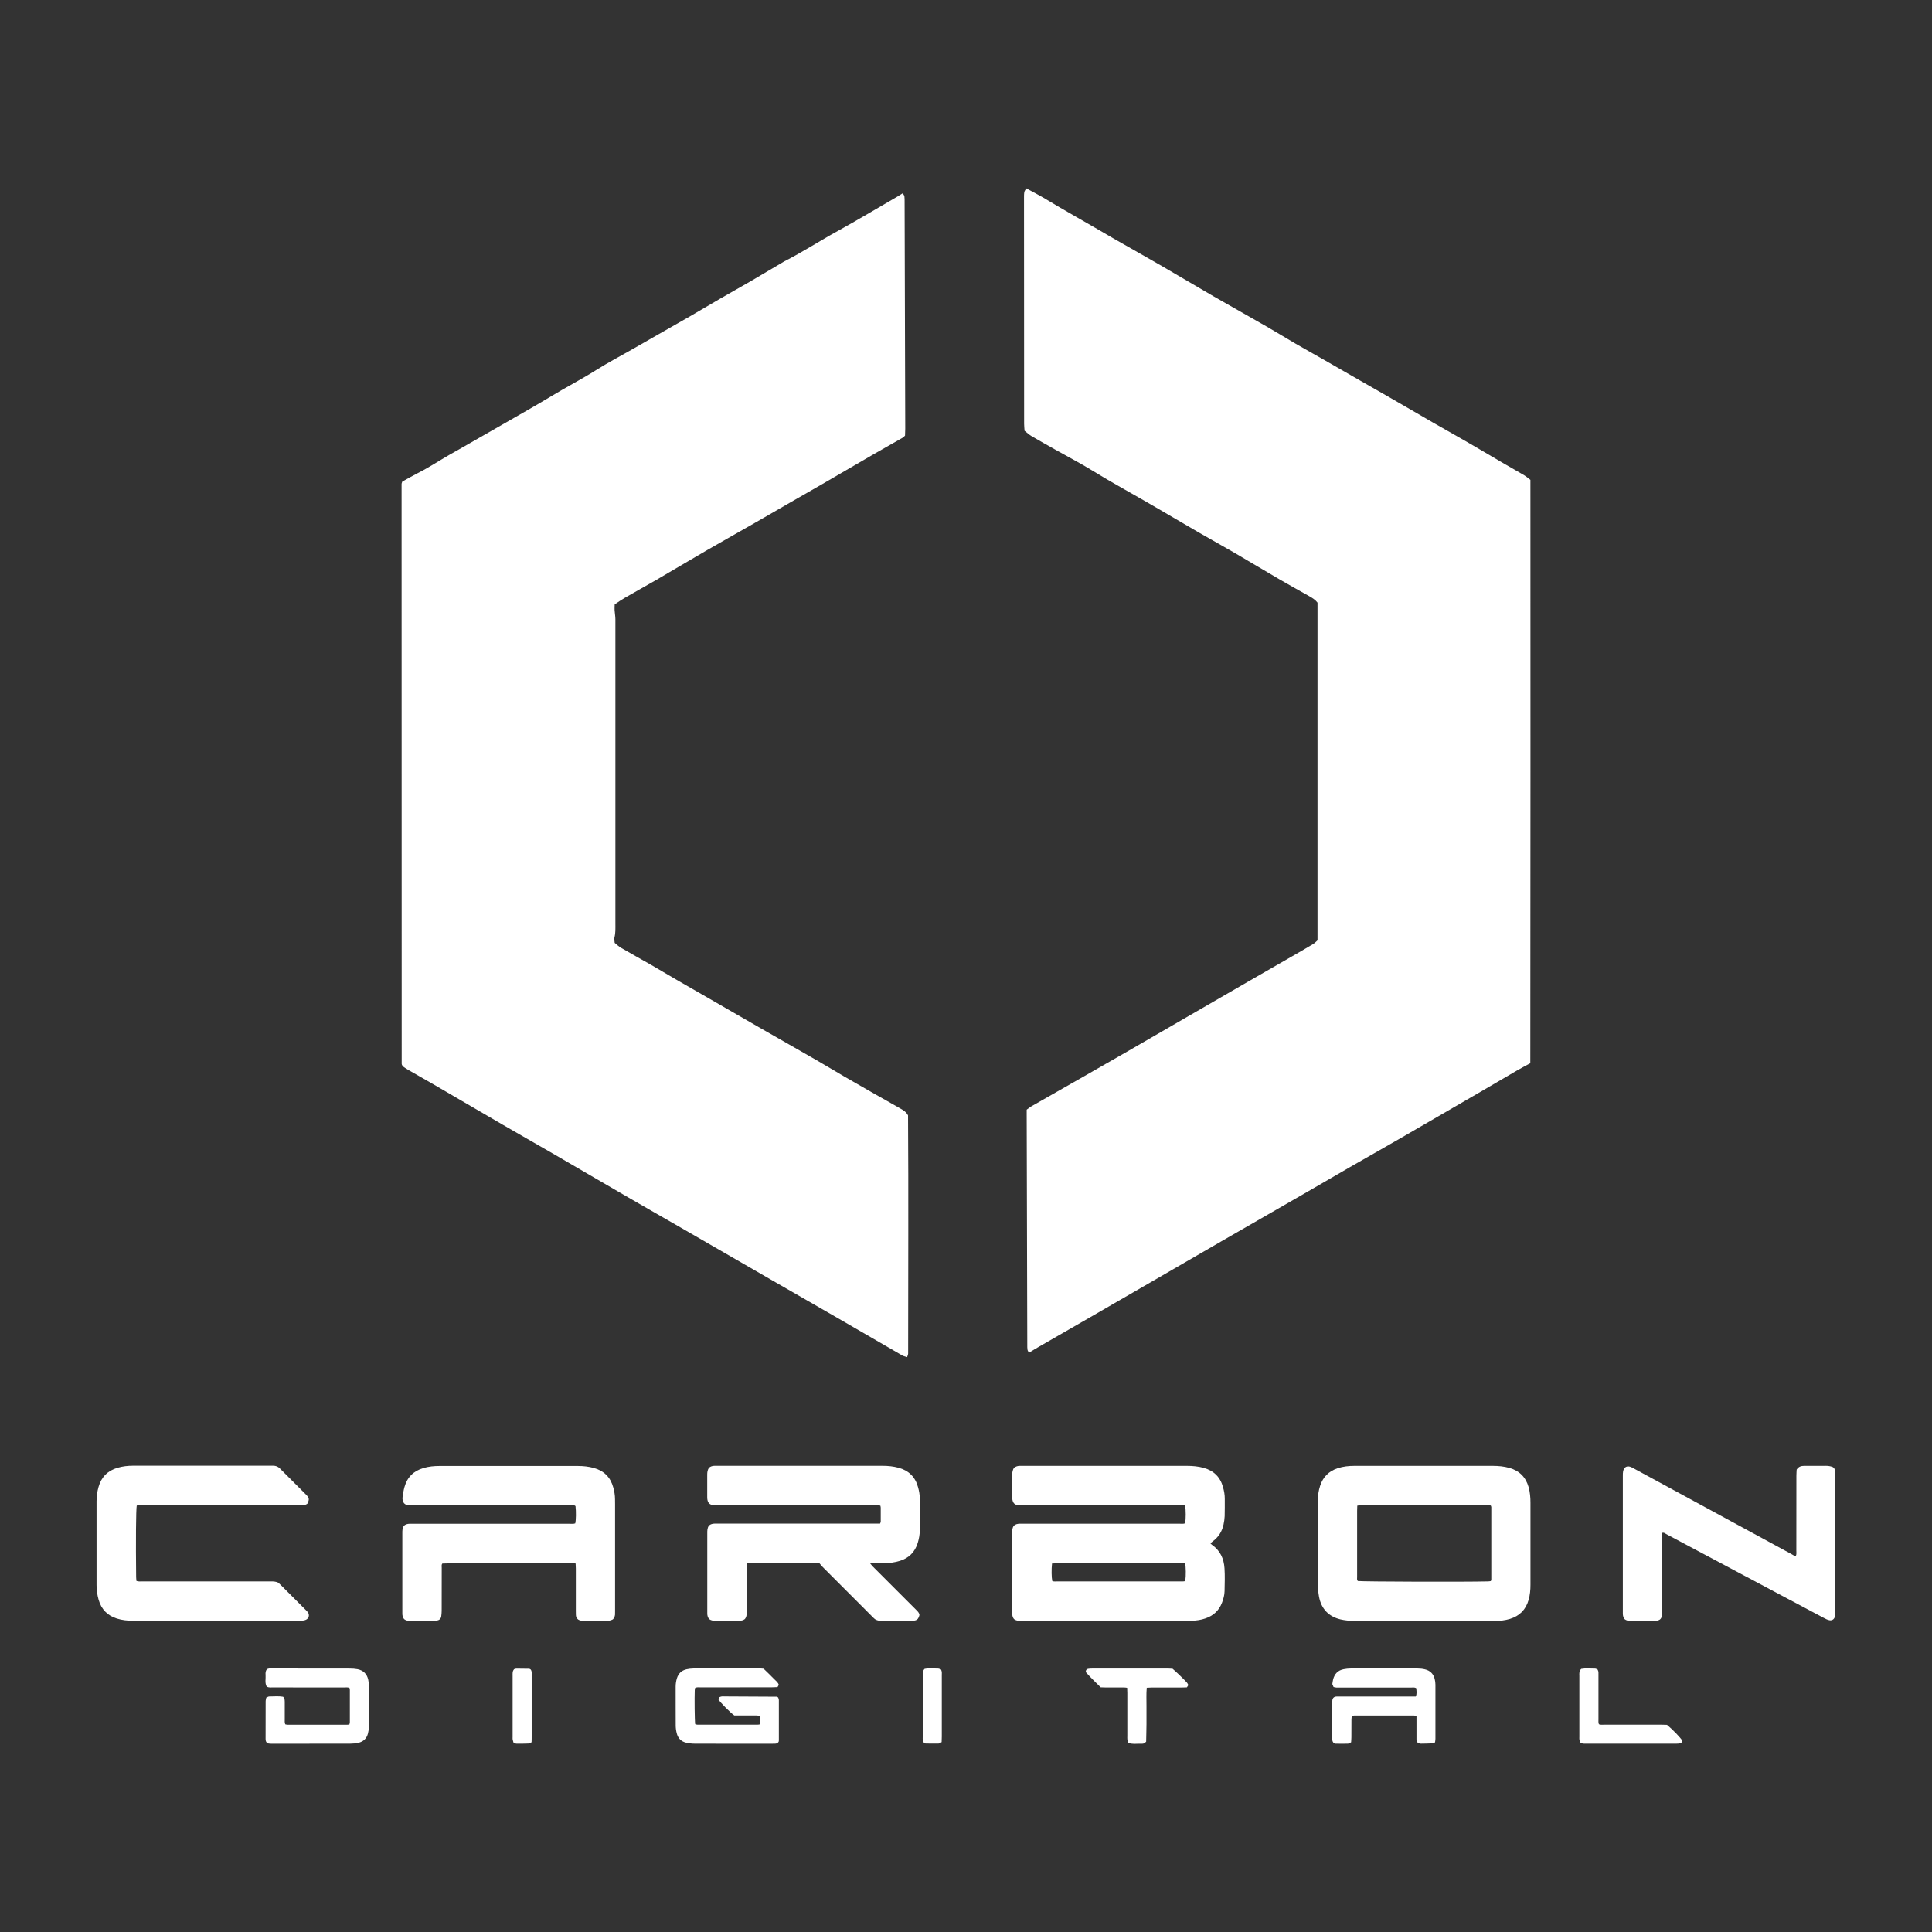 <?xml version="1.0" encoding="utf-8"?>
<!-- Generator: Adobe Illustrator 28.0.0, SVG Export Plug-In . SVG Version: 6.00 Build 0)  -->
<svg version="1.1" xmlns="http://www.w3.org/2000/svg" xmlns:xlink="http://www.w3.org/1999/xlink" x="0px" y="0px"
	 viewBox="0 0 360 360" style="enable-background:new 0 0 360 360;" xml:space="preserve">
<rect x="0" y="0" width="360" height="360" fill="#333333" stroke="none"/>
<style type="text/css">
	.st0{display:none;}
	.st1{display:inline;fill:url(#SVGID_1_);}
	.st2{display:inline;}
	.st3{display:inline;fill:#2B3D49;}
	.st4{display:inline;fill:url(#SVGID_00000060026844352072070200000015580114102614071476_);}
	.st5{display:inline;fill:url(#SVGID_00000044883896033023632500000003769990590010352298_);}
	.st6{display:inline;fill:url(#SVGID_00000063609719981087350760000010993042731157313422_);}
	.st7{display:inline;fill:url(#SVGID_00000067233509624963450950000008971608318802697917_);}
	.st8{display:inline;fill:url(#SVGID_00000001635604471765955230000001219605990171038081_);}
	.st9{display:inline;fill:url(#SVGID_00000132088870982243555940000009085137986222262168_);}
	.st10{display:inline;fill:url(#SVGID_00000007413536210502639840000012234960075902112698_);}
	.st11{display:inline;fill:#C3C5C8;}
	.st12{display:inline;fill:url(#SVGID_00000079447077021204797830000003497935937369813139_);}
	.st13{fill:#FFFFFF;}
	.st14{fill:#411F1F;}
	.st15{fill:#C3C5C8;}
	.st16{fill:#2B3D49;}
	.st17{fill:#FFFFFF;stroke:url(#SVGID_00000078016453899229463370000003082334748591948684_);stroke-miterlimit:10;}
	.st18{fill:#F19933;}
	.st19{fill:#D73F22;}
	.st20{fill:#FBE343;}
	.st21{fill:#768591;}
	.st22{fill:url(#SVGID_00000017483611184691506860000007327548498358750137_);}
	.st23{fill:url(#SVGID_00000147942111751833777510000005546757985918389663_);}
	.st24{fill:url(#SVGID_00000109708704602786178680000014672296712943675278_);}
	.st25{fill:url(#SVGID_00000165946680939683126110000004658468371907785859_);}
	.st26{fill:url(#SVGID_00000124884056238699887790000016781343920130897321_);}
	.st27{fill:url(#SVGID_00000047748856913645340030000011330556105293647036_);}
	.st28{fill:url(#SVGID_00000183235220329763403530000013162256838429017764_);}
	.st29{fill:url(#SVGID_00000104676799556759963780000004199618394142322850_);}
	.st30{fill:url(#SVGID_00000023282961393133557520000002665392930312299955_);}
	.st31{fill:url(#SVGID_00000014611988621443722490000003951657349752526774_);}
	.st32{fill:url(#SVGID_00000071523229520018320010000009395886045725630608_);}
	.st33{fill:url(#SVGID_00000119836174495226221530000011646066844671477385_);}
	.st34{fill:url(#SVGID_00000098913366236579026350000007521750436322158510_);}
	.st35{fill:url(#SVGID_00000134241240092742166590000013613455122161851060_);}
	.st36{fill:url(#SVGID_00000142156396299627990600000013921540953158849464_);}
	.st37{fill:none;}
	.st38{fill:url(#SVGID_00000005267480752837005380000006140406339175783302_);}
	.st39{fill:url(#SVGID_00000041279364231040723010000012395115204248432030_);}
	.st40{fill:url(#SVGID_00000062151078671315603790000006814412929153668278_);}
	.st41{fill:url(#SVGID_00000172432528286063903910000004337266246123199912_);}
	.st42{fill:url(#SVGID_00000061462704864806824170000013473164120963421606_);}
	.st43{fill:url(#SVGID_00000028323792810086826640000014585691728363481476_);}
	.st44{fill:url(#SVGID_00000101795019661774742420000003406168064388346797_);}
	.st45{fill:url(#SVGID_00000109722609434416671080000008408287425984082849_);}
	.st46{fill:url(#SVGID_00000155848929803987196320000007701552275806918819_);}
	.st47{fill:url(#SVGID_00000131328492951383253110000008248686386971378573_);}
	.st48{fill:url(#SVGID_00000107583729266860691020000013322304105412843396_);}
	.st49{fill:url(#SVGID_00000159459700827568141700000003097771926127343536_);}
	.st50{fill:url(#SVGID_00000026128816224018074080000004106230624063666623_);}
	.st51{fill:url(#SVGID_00000068660447627501541270000014472390479645814426_);}
	.st52{fill:url(#SVGID_00000065770575033574683810000002645105959114877117_);}
</style>
<g id="BG_COLORS__x26__INFO" class="st0">
	<rect x="0" y="-0.17" class="st2" width="360" height="360"/>
	<g id="Layer_15" class="st2">
	</g>
</g>
<g id="INFORMATION">
</g>
<g id="ELEMENTS">
</g>
<g id="GRD_SIG_WHT">
</g>
<g id="GRD_HZL_WHT">
</g>
<g id="GRD_VRT_WHT">
	<g>
		<g>
			<g>
				<path class="st13" d="M168.21,36.01c0.13,0.23,0.28,0.39,0.31,0.56c0.05,0.36,0.04,0.72,0.04,1.09
					c0.04,14.07,0.08,28.14,0.12,42.21c0,0.46-0.03,0.92-0.04,1.3c-0.21,0.19-0.3,0.32-0.44,0.39c-1.8,1.03-3.6,2.04-5.4,3.07
					c-3.22,1.87-6.44,3.75-9.66,5.62c-1.75,1.01-3.5,2-5.25,3.01c-2.33,1.34-4.66,2.7-6.99,4.03c-3.05,1.75-6.12,3.47-9.17,5.23
					c-3.14,1.81-6.25,3.68-9.38,5.5c-1.97,1.14-3.97,2.24-5.94,3.38c-0.63,0.36-1.22,0.78-1.87,1.21c-0.01,0.37-0.04,0.72-0.02,1.07
					c0.03,0.57,0.15,1.13,0.15,1.7c0.01,18.9,0,37.8,0,56.69c0,0.88,0.05,1.76-0.18,2.63c-0.07,0.28,0.02,0.61,0.05,0.99
					c0.39,0.31,0.76,0.68,1.2,0.93c1.83,1.07,3.69,2.09,5.53,3.14c1.75,1.01,3.48,2.05,5.23,3.06c1.66,0.96,3.32,1.91,4.98,2.86
					c3.5,2.02,6.99,4.04,10.49,6.05c3.37,1.93,6.75,3.84,10.11,5.78c1.75,1.01,3.48,2.05,5.22,3.07c1.88,1.09,3.77,2.17,5.66,3.25
					c1.58,0.9,3.17,1.77,4.73,2.68c0.53,0.31,1.11,0.59,1.51,1.32c0.1,14.69,0.02,29.53,0.02,44.38c0,0.19-0.11,0.38-0.19,0.67
					c-0.33-0.11-0.64-0.16-0.89-0.3c-3.95-2.28-7.89-4.58-11.84-6.86c-4.22-2.44-8.45-4.86-12.67-7.29
					c-5.61-3.24-11.22-6.48-16.84-9.72c-3.37-1.94-6.75-3.86-10.11-5.81c-4.57-2.65-9.13-5.32-13.71-7.98
					c-3.09-1.79-6.21-3.55-9.3-5.35c-4.35-2.52-8.68-5.07-13.02-7.59c-1.52-0.89-3.06-1.74-4.58-2.62c-0.4-0.23-0.77-0.5-1.03-0.68
					c-0.1-0.2-0.13-0.25-0.15-0.29c-0.02-0.05-0.04-0.1-0.04-0.15c-0.01-36.03-0.02-72.05-0.02-108.08c0-0.1,0.06-0.2,0.13-0.42
					c0.91-0.5,1.88-1.07,2.89-1.58c2.08-1.05,4.02-2.34,6.04-3.5c0.54-0.31,1.09-0.6,1.62-0.91c3.1-1.77,6.2-3.54,9.29-5.32
					c2.65-1.52,5.31-3.02,7.92-4.6c2.78-1.69,5.68-3.18,8.44-4.92c2.14-1.35,4.4-2.53,6.6-3.79c1.66-0.95,3.32-1.9,4.98-2.85
					c1.89-1.08,3.78-2.15,5.66-3.23c1.97-1.14,3.93-2.31,5.9-3.45c1.79-1.04,3.6-2.04,5.39-3.08c2.01-1.17,4.01-2.37,6.02-3.55
					c0.13-0.08,0.26-0.17,0.4-0.24c3.42-1.73,6.62-3.83,9.98-5.67c3.76-2.07,7.44-4.29,11.16-6.44
					C167.54,36.43,167.84,36.24,168.21,36.01z"/>
				<path class="st13" d="M285.15,198.11c-0.92,0.5-1.74,0.93-2.55,1.4c-2.24,1.3-4.47,2.62-6.71,3.92
					c-4.88,2.84-9.76,5.67-14.65,8.5c-3.23,1.87-6.48,3.7-9.72,5.56c-2.61,1.5-5.2,3.02-7.8,4.52c-5.39,3.11-10.78,6.2-16.17,9.31
					c-4.81,2.77-9.6,5.56-14.4,8.34c-3.45,2-6.91,4-10.36,5.99c-3.14,1.81-6.29,3.62-9.43,5.43c-0.53,0.3-1.04,0.63-1.63,0.99
					c-0.11-0.22-0.24-0.39-0.27-0.57c-0.05-0.3-0.04-0.62-0.04-0.93c-0.04-14.33-0.08-28.66-0.11-42.98c0-0.26,0-0.51,0-0.82
					c0.31-0.22,0.58-0.46,0.88-0.63c3.19-1.83,6.39-3.64,9.58-5.46c2.74-1.57,5.49-3.13,8.22-4.71c3.72-2.15,7.44-4.31,11.16-6.46
					c3.81-2.21,7.62-4.41,11.43-6.61c2.65-1.53,5.3-3.04,7.95-4.57c1.39-0.8,2.78-1.6,4.15-2.42c0.3-0.18,0.55-0.46,0.82-0.69
					c0-21.01,0-41.97,0-62.93c-0.41-0.54-0.94-0.86-1.48-1.17c-1.85-1.04-3.71-2.07-5.55-3.14c-2.77-1.61-5.52-3.27-8.29-4.89
					c-2.24-1.3-4.5-2.55-6.74-3.84c-2.87-1.66-5.72-3.35-8.58-5.01c-1.79-1.04-3.59-2.06-5.39-3.08c-2.03-1.14-4.04-2.31-6.02-3.53
					c-2.11-1.3-4.32-2.44-6.48-3.66c-1.58-0.89-3.16-1.77-4.72-2.68c-0.48-0.28-0.9-0.68-1.34-1.02c-0.03-0.49-0.08-0.9-0.08-1.31
					c-0.01-7.68-0.01-15.37-0.01-23.05c0-6.28-0.01-12.56-0.01-18.84c0-0.41-0.01-0.83,0.05-1.24c0.03-0.23,0.21-0.44,0.36-0.74
					c1.11,0.6,2.17,1.14,3.19,1.74c2.04,1.22,4.08,2.43,6.15,3.6c2.35,1.32,4.66,2.7,6.99,4.04c3.01,1.72,6.03,3.42,9.03,5.15
					c3.18,1.84,6.33,3.73,9.51,5.57c3.31,1.91,6.66,3.77,9.97,5.68c1.79,1.03,3.55,2.12,5.34,3.16c1.74,1.01,3.51,1.99,5.26,2.99
					c2.29,1.31,4.58,2.63,6.86,3.94c3.14,1.8,6.29,3.58,9.42,5.41c2.68,1.57,5.37,3.12,8.07,4.64c3.11,1.75,6.17,3.59,9.26,5.39
					c1.25,0.73,2.52,1.43,3.76,2.17c0.39,0.23,0.74,0.55,1.14,0.85C285.2,125.63,285.17,161.8,285.15,198.11z"/>
			</g>
		</g>
		<g>
			<path class="st13" d="M220.83,280.48c-0.41,0-0.78,0-1.14,0c-9.68,0-19.36,0-29.04,0c-0.31,0-0.62,0.02-0.92-0.01
				c-0.62-0.06-0.94-0.36-1.07-0.97c-0.04-0.18-0.04-0.37-0.04-0.55c0-1.42,0-2.84,0-4.25c0-0.45,0.11-0.85,0.32-1.2
				c0.34-0.25,0.69-0.36,1.07-0.36c0.18,0,0.37,0,0.55,0c10.2,0,20.41,0,30.61,0c1.05,0,2.09,0.09,3.11,0.37
				c1.88,0.52,3.09,1.7,3.61,3.59c0.2,0.72,0.34,1.44,0.33,2.18c-0.01,1.08,0.02,2.16-0.02,3.24c-0.02,0.52-0.1,1.04-0.21,1.55
				c-0.28,1.32-0.97,2.39-2.07,3.18c-0.12,0.09-0.23,0.19-0.38,0.32c0.11,0.11,0.18,0.21,0.27,0.27c1.55,1.06,2.25,2.6,2.36,4.4
				c0.09,1.41,0.04,2.83,0.01,4.25c-0.01,0.74-0.22,1.46-0.48,2.15c-0.56,1.48-1.63,2.44-3.12,2.94c-0.79,0.27-1.62,0.39-2.45,0.42
				c-0.25,0.01-0.49,0.01-0.74,0.01c-10.3,0-20.59,0-30.89,0c-0.52,0-1.06,0.06-1.53-0.3c-0.32-0.35-0.37-0.8-0.37-1.27
				c0.01-1.17,0-2.34,0-3.51c0-3.73,0-7.46,0-11.19c0-0.5-0.01-0.99,0.31-1.44c0.29-0.28,0.67-0.37,1.08-0.38
				c0.25-0.01,0.49,0,0.74,0c9.68,0,19.36,0,29.04,0c0.36,0,0.73,0.06,1.07-0.07C220.98,283.04,220.98,281.35,220.83,280.48z
				 M196.03,291.33c-0.12,1.11-0.1,2.6,0.05,3.28c0.31,0.11,0.65,0.06,0.98,0.06c7.58,0,15.16,0,22.75,0c0.18,0,0.37,0.01,0.55,0
				c0.18-0.01,0.37,0.03,0.51-0.14c0.13-0.96,0.11-2.55-0.04-3.23c-0.14-0.02-0.28-0.04-0.43-0.05
				C217.03,291.17,196.97,291.22,196.03,291.33z"/>
			<path class="st13" d="M162.13,291.3c0.2,0.24,0.34,0.43,0.51,0.6c1.52,1.53,3.05,3.05,4.58,4.58c1.18,1.18,2.35,2.36,3.53,3.53
				c0.26,0.26,0.53,0.52,0.58,0.92c-0.22,0.79-0.44,1-1.16,1.07c-0.12,0.01-0.25,0.01-0.37,0.01c-1.82,0-3.64,0-5.46,0
				c-0.15,0-0.31,0.01-0.46-0.01c-0.41-0.05-0.78-0.18-1.07-0.49c-0.19-0.2-0.39-0.39-0.59-0.59c-2.96-2.97-5.93-5.93-8.89-8.9
				c-0.24-0.24-0.44-0.51-0.62-0.71c-1.01-0.11-1.9-0.05-2.79-0.06c-0.89-0.01-1.79,0-2.68,0c-0.89,0-1.79,0-2.68,0
				c-0.89,0-1.79,0-2.68,0c-0.88,0-1.77-0.02-2.7,0.02c-0.02,0.38-0.04,0.68-0.04,0.98c0,2.68,0,5.36,0,8.05
				c0,0.5-0.01,0.99-0.35,1.39c-0.31,0.25-0.67,0.31-1.05,0.31c-1.51,0-3.02,0-4.53,0c-0.38,0-0.74-0.06-1.06-0.3
				c-0.27-0.31-0.37-0.69-0.36-1.1c0-0.12,0-0.25,0-0.37c0-4.84,0-9.68,0-14.52c0-0.5-0.01-0.99,0.31-1.44
				c0.29-0.27,0.67-0.36,1.08-0.37c0.25-0.01,0.49,0,0.74,0c9.65,0,19.3,0,28.95,0c0.37,0,0.73,0,1.12,0
				c0.05-0.16,0.12-0.27,0.12-0.38c0.01-0.86,0.01-1.73,0-2.59c0-0.12-0.04-0.23-0.07-0.37c-0.14-0.03-0.25-0.08-0.37-0.08
				c-0.31-0.01-0.62-0.01-0.92-0.01c-9.65,0-19.3,0-28.95,0c-0.31,0-0.62,0.02-0.92-0.02c-0.61-0.06-0.94-0.37-1.06-0.98
				c-0.04-0.18-0.04-0.37-0.04-0.55c0-1.39,0-2.77,0-4.16c0-0.44,0.06-0.86,0.31-1.25c0.3-0.28,0.68-0.38,1.09-0.38
				c0.15,0,0.31,0,0.46,0c10.27,0,20.53,0,30.8,0c1.02,0,2.03,0.1,3.02,0.37c1.88,0.52,3.09,1.72,3.6,3.61
				c0.19,0.69,0.33,1.38,0.32,2.09c-0.01,2-0.01,4.01,0,6.01c0,0.78-0.15,1.53-0.37,2.27c-0.53,1.76-1.7,2.9-3.47,3.4
				c-0.86,0.25-1.74,0.39-2.65,0.36c-0.74-0.02-1.48-0.01-2.22,0C162.53,291.26,162.38,291.28,162.13,291.3z"/>
			<path class="st13" d="M265.3,302.02c-4.35,0-8.7,0-13.05,0c-0.84,0-1.66-0.08-2.48-0.27c-2.24-0.55-3.56-1.98-3.99-4.23
				c-0.12-0.63-0.2-1.28-0.2-1.93c-0.02-5.34-0.01-10.67-0.01-16.01c0-0.93,0.13-1.85,0.42-2.73c0.53-1.64,1.63-2.73,3.27-3.27
				c1.01-0.33,2.05-0.44,3.1-0.44c1.85,0,3.7,0,5.55,0c6.75,0,13.51,0,20.26,0c1.05,0,2.09,0.1,3.11,0.39
				c1.84,0.53,3.02,1.71,3.55,3.56c0.27,0.96,0.35,1.94,0.35,2.93c0,3.12,0,6.23,0,9.35c0,1.97,0,3.95,0,5.92
				c0,0.96-0.08,1.91-0.35,2.84c-0.52,1.81-1.68,2.98-3.47,3.53c-0.92,0.28-1.87,0.38-2.83,0.38
				C274.12,302.01,269.71,302.02,265.3,302.02z M277.79,294.61c0.04-0.11,0.09-0.2,0.09-0.29c0-4.5,0-9,0-13.5
				c0-0.09-0.06-0.17-0.09-0.28c-0.36-0.11-0.73-0.06-1.1-0.06c-7.52,0-15.05,0-22.57,0c-0.22,0-0.43-0.01-0.65,0
				c-0.18,0.01-0.35,0.05-0.56,0.08c-0.01,0.35-0.03,0.65-0.03,0.95c0,2.07,0,4.13,0,6.2c0,2.04,0,4.07,0,6.11
				c0,0.27-0.08,0.56,0.14,0.78c0.92,0.12,19.82,0.18,24.23,0.07C277.44,294.67,277.62,294.63,277.79,294.61z"/>
			<path class="st13" d="M114.2,301.75c-0.38,0.21-0.77,0.27-1.18,0.27c-1.42-0.01-2.84-0.01-4.26,0c-0.38,0-0.74-0.05-1.04-0.25
				c-0.3-0.24-0.41-0.55-0.41-0.91c0-0.25-0.01-0.49-0.01-0.74c0-2.62,0-5.24,0-7.86c0-0.3-0.02-0.6-0.04-0.92
				c-0.17-0.03-0.29-0.07-0.41-0.07c-1.84-0.08-23.69-0.02-24.42,0.07c-0.2,0.23-0.12,0.52-0.12,0.78c-0.01,2.68,0,5.37-0.01,8.05
				c0,0.34-0.04,0.67-0.08,1.01c-0.06,0.45-0.36,0.71-0.79,0.79c-0.21,0.04-0.43,0.06-0.64,0.06c-1.45,0-2.9,0-4.35,0
				c-0.41,0-0.8-0.05-1.14-0.33c-0.26-0.31-0.34-0.7-0.33-1.11c0-0.52,0-1.05,0-1.57c0-4.44,0-8.88,0-13.32
				c0-0.5-0.01-0.99,0.32-1.42c0.29-0.25,0.64-0.34,1.02-0.35c0.28-0.01,0.55,0,0.83,0c9.65,0,19.3,0,28.96,0
				c0.36,0,0.74,0.06,1.09-0.07c0.15-0.64,0.17-2.19,0.05-3.21c-0.13-0.18-0.32-0.14-0.5-0.15c-0.28-0.01-0.55,0-0.83,0
				c-9.62,0-19.24,0-28.86,0c-0.28,0-0.56,0-0.83-0.01c-0.35-0.01-0.67-0.1-0.94-0.39c-0.25-0.34-0.33-0.76-0.26-1.2
				c0.1-0.61,0.18-1.22,0.35-1.81c0.51-1.85,1.72-3.02,3.55-3.55c0.98-0.29,1.99-0.38,3.02-0.38c3.85,0,7.71,0,11.56,0
				c4.72,0,9.44,0,14.15,0c1.02,0,2.03,0.1,3.02,0.38c1.88,0.52,3.08,1.72,3.6,3.61c0.2,0.72,0.33,1.44,0.33,2.19
				c0,0.31,0.01,0.62,0.01,0.92c0,6.66,0,13.32,0,19.98c0,0.22,0,0.43-0.01,0.65C114.56,301.18,114.48,301.47,114.2,301.75z"/>
			<path class="st13" d="M57.26,280.21c-0.32,0.21-0.62,0.27-0.93,0.27c-0.28,0-0.55,0-0.83,0c-9.65,0-19.3,0-28.95,0
				c-0.36,0-0.73-0.04-1.07,0.06c-0.14,0.7-0.19,6.77-0.11,13.33c0,0.24,0.04,0.48,0.06,0.72c0.4,0.13,0.77,0.08,1.14,0.08
				c6.44,0,12.89,0,19.33,0c1.54,0,3.08,0,4.62,0c0.43,0,0.86,0.01,1.33,0.23c0.15,0.14,0.35,0.33,0.55,0.52
				c1.51,1.5,3.01,3.01,4.51,4.51c0.15,0.15,0.31,0.3,0.44,0.47c0.37,0.49,0.23,1.14-0.32,1.41c-0.22,0.11-0.47,0.15-0.71,0.18
				c-0.21,0.03-0.43,0.01-0.65,0.01c-10.3,0-20.59,0-30.89,0c-1.02,0-2.03-0.1-3.01-0.41c-1.76-0.55-2.88-1.73-3.39-3.49
				c-0.25-0.89-0.39-1.81-0.39-2.74c0-5.21,0-10.42,0-15.63c0-0.9,0.13-1.79,0.37-2.65c0.51-1.84,1.7-3.04,3.53-3.58
				c0.95-0.28,1.93-0.39,2.92-0.39c1.94,0,3.88,0,5.83,0c6.51,0,13.01,0,19.52,0c0.25,0,0.49,0,0.74,0c0.49,0,0.9,0.16,1.25,0.51
				c0.11,0.11,0.22,0.22,0.33,0.33c1.46,1.46,2.92,2.92,4.38,4.38c0.09,0.09,0.18,0.17,0.26,0.26
				C57.64,279.18,57.66,279.41,57.26,280.21z"/>
			<path class="st13" d="M334.63,289.94c0.16-0.36,0.09-0.7,0.09-1.03c0.01-4.66,0-9.31,0.01-13.97c0-0.4,0.04-0.79,0.05-1.1
				c0.37-0.59,0.87-0.7,1.41-0.7c1.23,0,2.47,0,3.7,0c0.25,0,0.5-0.02,0.74,0.01c0.24,0.03,0.49,0.08,0.72,0.15
				c0.28,0.09,0.48,0.29,0.54,0.58c0.06,0.3,0.1,0.61,0.1,0.91c0.01,8.51,0.01,17.02,0,25.54c0,0.31-0.02,0.62-0.09,0.91
				c-0.13,0.5-0.54,0.77-1.05,0.66c-0.32-0.07-0.64-0.22-0.93-0.38c-2.64-1.4-5.28-2.81-7.92-4.21
				c-7.18-3.83-14.37-7.65-21.55-11.47c-0.2-0.11-0.39-0.32-0.72-0.21c0,0.13,0,0.28,0,0.43c0,4.69,0,9.38,0,14.06
				c0,0.22,0.01,0.43-0.01,0.65c-0.03,0.37-0.1,0.74-0.43,1.01c-0.27,0.18-0.6,0.24-0.95,0.24c-1.54,0-3.08,0-4.63,0
				c-0.35,0-0.67-0.08-0.96-0.29c-0.26-0.28-0.35-0.64-0.36-1.02c0-0.12,0-0.25,0-0.37c0-8.45,0-16.9,0-25.35
				c0-0.28,0-0.56,0.05-0.83c0.17-0.82,0.75-1.12,1.52-0.78c0.25,0.11,0.49,0.26,0.74,0.39c9.7,5.27,19.4,10.54,29.09,15.8
				C334.05,289.72,334.3,289.91,334.63,289.94z"/>
			<path class="st13" d="M141.57,321.32c0-0.57,0-1.05,0-1.58c-0.2-0.03-0.38-0.09-0.55-0.09c-1.11-0.01-2.22,0-3.33,0
				c-0.31,0-0.61,0-0.86,0c-0.76-0.53-2.61-2.41-2.98-3.01c0.08-0.14,0.17-0.29,0.23-0.4c0.37-0.2,0.72-0.13,1.05-0.13
				c3.2,0.01,6.41,0.03,9.61,0.05c0.08,0,0.16,0.09,0.27,0.16c0.04,0.15,0.12,0.33,0.12,0.5c0.01,2.5,0,4.99,0,7.49
				c0,0.09-0.03,0.18-0.05,0.26c-0.15,0.24-0.38,0.33-0.64,0.34c-0.21,0.01-0.43,0.01-0.65,0.01c-4.78,0-9.55,0.01-14.33-0.01
				c-0.52,0-1.05-0.06-1.55-0.17c-0.96-0.21-1.58-0.83-1.81-1.78c-0.12-0.47-0.19-0.97-0.19-1.46c-0.02-2.4,0-4.81-0.01-7.21
				c0-0.53,0.08-1.05,0.23-1.55c0.27-0.9,0.87-1.48,1.79-1.69c0.42-0.09,0.85-0.15,1.28-0.15c4.13-0.01,8.26-0.01,12.39-0.01
				c0.21,0,0.43,0.03,0.7,0.05c0.31,0.3,0.64,0.61,0.97,0.94c0.33,0.32,0.66,0.64,0.98,0.98c0.31,0.33,0.72,0.59,0.88,1.09
				c-0.06,0.11-0.14,0.24-0.24,0.42c-0.36,0.01-0.72,0.04-1.09,0.04c-4.41,0-8.82,0-13.22,0.01c-0.33,0-0.67-0.07-1.04,0.1
				c-0.02,0.13-0.06,0.28-0.07,0.43c-0.06,1.46-0.02,5.63,0.08,6.33c0.12,0.03,0.26,0.09,0.41,0.09c3.73,0,7.46,0,11.19,0
				C141.24,321.38,141.36,321.35,141.57,321.32z"/>
			<path class="st13" d="M49.71,314.3c-0.4-0.71-0.17-1.47-0.22-2.2c-0.03-0.37-0.02-0.74,0.24-1.04c0.28-0.22,0.6-0.16,0.9-0.16
				c1.51,0,3.02,0,4.53,0c3.33,0,6.66,0,9.99,0.01c0.49,0,0.99,0.03,1.47,0.12c1.07,0.21,1.75,0.87,1.99,1.94
				c0.07,0.33,0.11,0.67,0.11,1.01c0.01,2.62,0.01,5.24,0,7.86c0,0.4-0.06,0.8-0.16,1.18c-0.23,0.92-0.85,1.5-1.76,1.72
				c-0.5,0.12-1.04,0.17-1.55,0.17c-4.19,0.01-8.39,0.01-12.58,0.01c-0.71,0-1.42,0-2.13,0c-0.18,0-0.37-0.02-0.55-0.05
				c-0.09-0.01-0.17-0.07-0.24-0.11c-0.23-0.22-0.26-0.49-0.26-0.78c0-2.31,0-4.63,0.01-6.94c0-0.24,0.08-0.47,0.12-0.71
				c0.21-0.09,0.38-0.21,0.55-0.21c0.89,0,1.78-0.1,2.58,0.05c0.34,0.34,0.3,0.69,0.31,1.03c0,1.05,0,2.1,0,3.15
				c0,0.3-0.04,0.62,0.09,0.95c0.14,0.03,0.28,0.08,0.43,0.08c3.7,0,7.4,0,11.1,0c0.12,0,0.24-0.02,0.42-0.04
				c0.03-0.15,0.09-0.29,0.09-0.43c0.01-2,0-4.01,0-6.01c0-0.12-0.04-0.24-0.06-0.36c-0.34-0.18-0.68-0.1-1.01-0.1
				c-4.41-0.01-8.82,0-13.23-0.01C50.52,314.43,50.14,314.49,49.71,314.3z"/>
			<path class="st13" d="M294.64,310.97c0.81-0.15,1.7-0.05,2.59-0.05c0.17,0,0.33,0.13,0.46,0.18c0.22,0.36,0.15,0.71,0.16,1.04
				c0.01,2.74,0,5.49,0,8.23c0,0.3-0.04,0.61,0.08,0.92c0.34,0.14,0.68,0.08,1.01,0.08c3.55,0.01,7.09,0,10.64,0
				c0.37,0,0.73,0.02,1.04,0.03c1.03,0.84,2.53,2.4,2.86,2.96c-0.02,0.29-0.22,0.44-0.47,0.49c-0.21,0.05-0.43,0.06-0.64,0.06
				c-5.67,0-11.35,0-17.02,0c-0.28,0-0.56,0.02-0.88-0.22c-0.04-0.12-0.13-0.31-0.17-0.52c-0.03-0.18-0.01-0.37-0.01-0.55
				c0-3.79,0-7.59,0-11.38C294.28,311.83,294.22,311.38,294.64,310.97z"/>
			<path class="st13" d="M213.57,324.53c-0.28,0.32-0.51,0.4-0.76,0.39c-0.85-0.04-1.71,0.14-2.58-0.15
				c-0.06-0.23-0.13-0.43-0.16-0.63c-0.03-0.21-0.01-0.43-0.01-0.65c0-2.68,0-5.36,0-8.04c0-0.3-0.02-0.6-0.03-0.95
				c-0.22-0.03-0.4-0.06-0.57-0.06c-1.14-0.01-2.28,0-3.42,0c-0.31,0-0.61-0.02-0.95-0.03c-0.89-0.89-1.81-1.76-2.65-2.7
				c-0.08-0.08-0.09-0.22-0.12-0.29c0.05-0.3,0.22-0.43,0.45-0.46c0.24-0.04,0.49-0.05,0.73-0.05c4.74,0,9.49,0,14.23,0
				c0.27,0,0.55,0.03,0.76,0.04c0.45,0.35,2.38,2.21,2.71,2.62c0.09,0.12,0.15,0.26,0.23,0.42c-0.09,0.14-0.17,0.26-0.27,0.43
				c-0.33,0.01-0.67,0.03-1,0.03c-1.85,0-3.7,0-5.54,0c-0.3,0-0.6,0.03-0.94,0.04c-0.11,1.16-0.04,2.26-0.05,3.36
				c-0.01,1.14,0,2.28,0,3.42C213.59,322.36,213.62,323.47,213.57,324.53z"/>
			<path class="st13" d="M172.28,310.97c0.77-0.16,1.63-0.05,2.48-0.06c0.2,0,0.4,0.11,0.55,0.15c0.25,0.37,0.18,0.72,0.18,1.05
				c0.01,1.73,0,3.45,0,5.18c0,2.1,0,4.19,0,6.29c0,0.34-0.02,0.67-0.03,1.04c-0.22,0.11-0.4,0.27-0.59,0.27
				c-0.8,0.02-1.6,0-2.4-0.01c-0.09,0-0.17-0.07-0.32-0.13c-0.06-0.15-0.16-0.34-0.2-0.55c-0.04-0.18-0.01-0.37-0.01-0.55
				c0-3.82,0-7.65,0-11.47C171.95,311.79,171.89,311.38,172.28,310.97z"/>
			<path class="st13" d="M99.05,324.64c-0.22,0.11-0.35,0.24-0.49,0.24c-0.77,0.03-1.54,0.04-2.31,0.03c-0.17,0-0.35-0.1-0.55-0.16
				c-0.06-0.21-0.13-0.41-0.17-0.61c-0.03-0.15-0.01-0.31-0.01-0.46c0-3.82,0-7.65,0-11.47c0-0.4-0.05-0.81,0.28-1.18
				c0.1-0.03,0.25-0.11,0.39-0.11c0.8,0,1.6,0.01,2.4,0.03c0.11,0,0.22,0.1,0.3,0.14c0.21,0.27,0.18,0.55,0.18,0.83
				c0,1.02,0,2.04,0,3.05c0,2.87,0,5.74,0,8.6C99.08,323.9,99.06,324.24,99.05,324.64z"/>
			<path class="st13" d="M248.49,314.36c-0.09-0.23-0.17-0.39-0.23-0.55c0.05-0.29,0.07-0.57,0.14-0.84
				c0.26-1.06,0.9-1.74,1.99-1.94c0.42-0.08,0.86-0.13,1.28-0.13c4.16-0.01,8.32-0.01,12.48,0c0.46,0,0.93,0.05,1.37,0.16
				c0.95,0.22,1.57,0.83,1.81,1.78c0.09,0.35,0.14,0.73,0.14,1.09c0.01,3.36,0.01,6.72,0,10.08c0,0.21-0.05,0.42-0.07,0.64
				c-0.13,0.07-0.23,0.18-0.33,0.19c-0.77,0.04-1.53,0.07-2.3,0.07c-0.2,0-0.41-0.09-0.55-0.13c-0.31-0.3-0.28-0.61-0.28-0.92
				c0-1.05,0-2.1,0-3.14c0-0.31,0-0.61,0-0.95c-0.19-0.05-0.33-0.11-0.47-0.11c-3.7-0.01-7.4-0.01-11.09,0
				c-0.15,0-0.3,0.04-0.5,0.07c-0.02,0.26-0.06,0.5-0.06,0.74c-0.01,1.08,0,2.16-0.01,3.24c0,0.3-0.03,0.61-0.05,0.94
				c-0.22,0.1-0.41,0.26-0.6,0.26c-0.77,0.03-1.54,0.01-2.31,0c-0.12,0-0.23-0.08-0.31-0.11c-0.34-0.31-0.29-0.7-0.29-1.06
				c0-1.66,0-3.33,0-4.99c0-0.52,0-1.05,0-1.57c0-0.28,0-0.56,0.19-0.8c0.17-0.19,0.4-0.25,0.66-0.25c0.25,0,0.49,0,0.74,0
				c4.31,0,8.63,0,12.94,0c0.34,0,0.67,0,1.02,0c0.26-0.54,0.13-1.05,0.1-1.55c-0.34-0.21-0.68-0.12-1.01-0.12
				c-4.28-0.01-8.57,0-12.85,0c-0.34,0-0.68,0-1.02,0C248.86,314.42,248.71,314.39,248.49,314.36z"/>
		</g>
	</g>
</g>
<g id="FC_WHT">
</g>
<g id="GRD_SIG_HZL">
</g>
<g id="GRD_HZL_BLK">
</g>
<g id="GRD_VRT_BLK">
</g>
<g id="FC_BLK">
</g>
<g id="INSIGNIA">
</g>
</svg>

